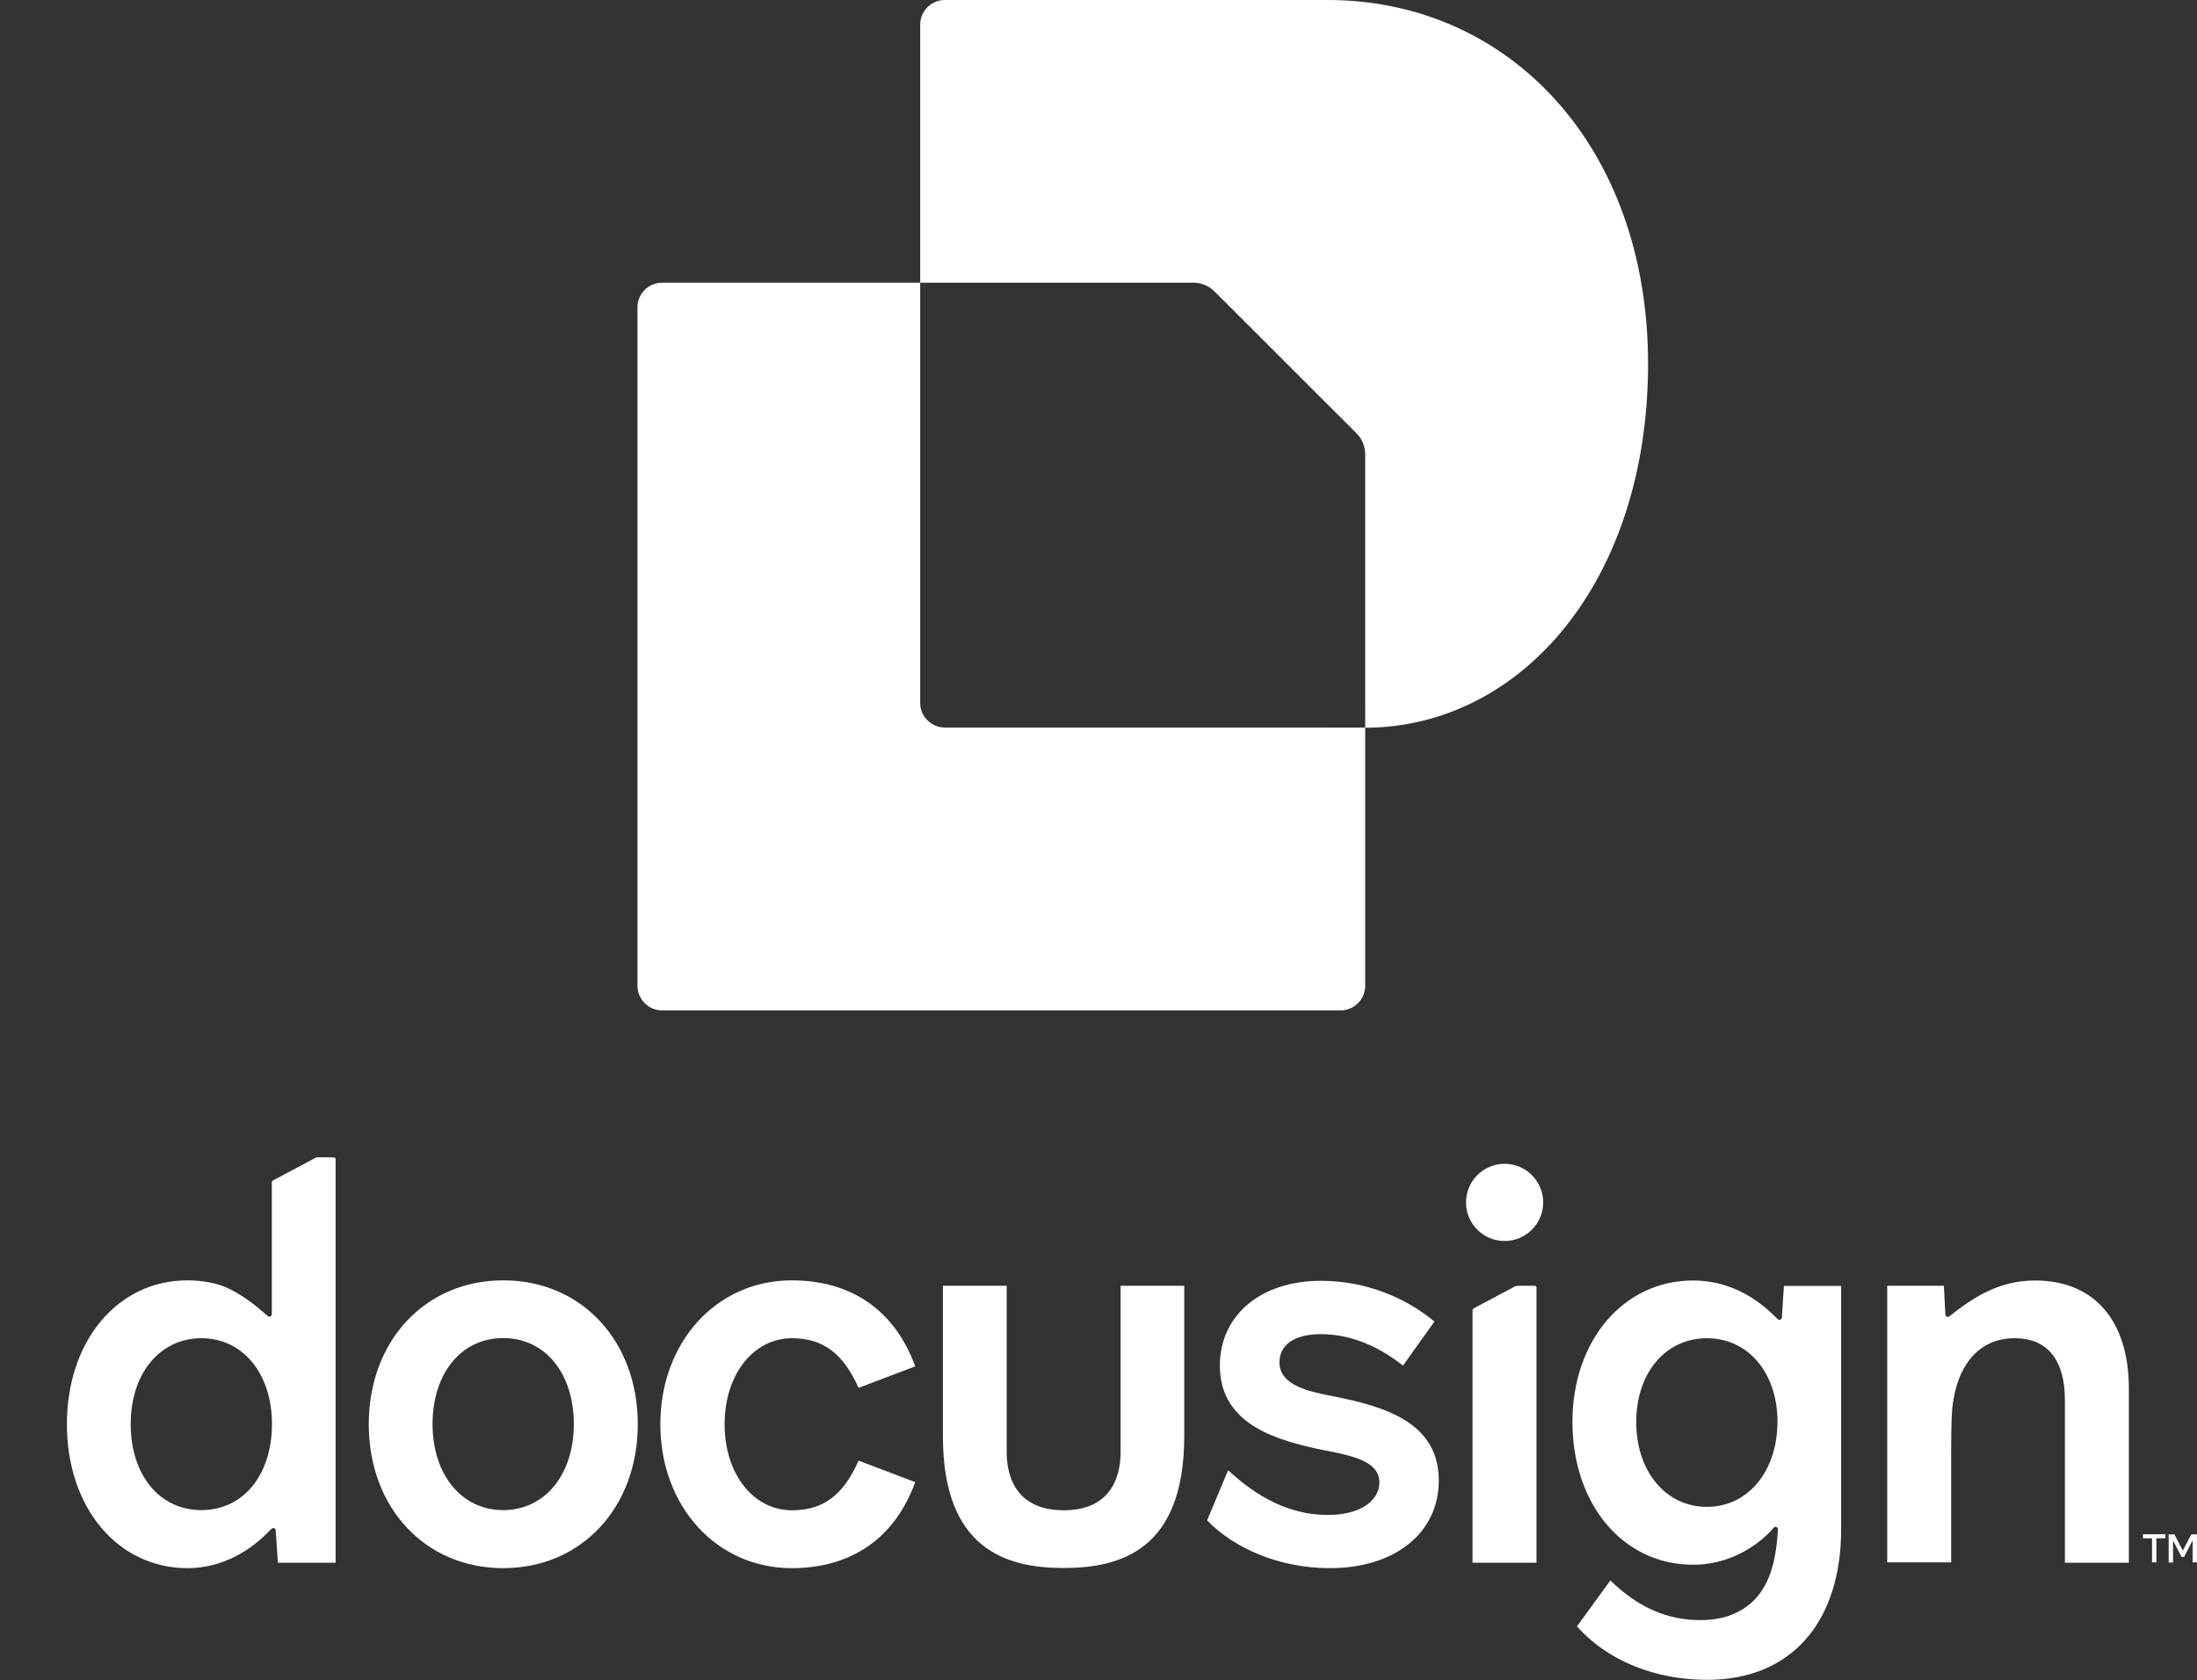 <?xml version="1.0" encoding="utf-8"?>
<!-- Generator: Adobe Illustrator 28.1.0, SVG Export Plug-In . SVG Version: 6.00 Build 0)  -->
<svg version="1.1" id="Layer_1" xmlns="http://www.w3.org/2000/svg" xmlns:xlink="http://www.w3.org/1999/xlink" x="0px" y="0px"
	 viewBox="0 0 1412 1080" style="enable-background:new 0 0 1412 1080;" xml:space="preserve">
<rect x="0" y="0" width="1412" height="1080" fill="#333333" stroke="none"/>
<style type="text/css">
	.st0{fill:#FFFFFF;}
</style>
<g>
	<g>
		<g>
			<g>
				<g>
					<g>
						<g>
							<path class="st0" d="M1368.2,892.5v112h-41.1V899.9c0-25.5-11-39.7-32.3-39.7s-35.4,14.9-39.4,40c-1.1,6-1.4,15.2-1.4,34.7
								v69.4h-41.1V826.5h36.4c0.1,1.6,1,17.5,1,18.5c0,1.3,1.6,2,2.6,1.1c15.1-12,31.7-23,54.9-23
								C1345.8,823,1368.2,848.8,1368.2,892.5z"/>
							<path class="st0" d="M1146.5,826.6l-1.3,20.3c-0.1,1.3-1.7,2-2.6,1.1c-5-4.7-23.3-24.9-54.5-24.9
								c-44.7,0-77.5,38.6-77.5,90.9c0,26.5,8.2,49.5,21.9,65.8c13.8,16.3,33.1,26,55.6,26c30,0,48.4-19.5,51.8-23.8
								c1-1.1,2.8-0.4,2.8,1c-0.4,5.4-1.1,18.9-5.7,30.4c-5.7,14.5-18.5,28-44.2,28c-21.2,0-40-8.1-57.8-25.5l-21.5,29.5
								c19.5,22.1,50.2,34.4,83.7,34.4c53.8,0,86.1-36.8,86.1-97V826.6H1146.5z M1097,968.6c-26.6,0-45.4-23-45.4-54.5
								s18.8-53.9,45.4-53.9s45.4,22.3,45.4,53.9C1142.2,945.7,1123.5,968.6,1097,968.6z"/>
							<path class="st0" d="M924.7,951.7c0,33.7-28.3,56.3-69.9,56.3c-32.6,0-61.6-12.7-79-30.7l0,0l0,0l13.5-32.2
								c13.1,11.8,34.1,28.7,64.2,28.7c20.9,0,33-9.2,33-20.9c0-13.5-16.6-17.1-36.6-20.9c-28.3-6-65.9-15.7-65.9-54.2
								c0-32.3,26.2-54.5,64.9-54.5c29.7,0,55.3,11.4,73,26.2l-20.2,28.3c-17.1-13.5-35-20.2-52.8-20.2s-26.6,7.4-26.6,18.1
								c0,14.9,19.2,18.8,33.3,21.6C891.1,904.1,924.7,914.8,924.7,951.7z"/>
							<path class="st0" d="M323.4,823c-50.2,0-86.4,39-86.4,92.5s36.1,92.5,86.4,92.5c50.3,0,86.5-39,86.5-92.5
								S373.8,823,323.4,823z M323.4,970.7c-26.6,0-45.4-22.6-45.4-55.3c0-32.6,18.4-55.3,45.4-55.3c26.9,0,45.4,22.6,45.4,55.3
								C368.8,948.1,350,970.7,323.4,970.7z"/>
							<path class="st0" d="M424.4,915.5c0-52.8,36.1-92.5,84.4-92.5c38.3,0,66.3,19.2,79.4,55.3l-36.4,13.8
								c-10-22.3-23-31.9-42.8-31.9c-24.8,0-43.3,23.3-43.3,55.3c0,31.9,18.4,55.3,43.3,55.3c19.9,0,32.9-9.5,42.8-31.9l36.4,13.8
								c-13.1,36.1-41.1,55.3-79.4,55.3C460.6,1008,424.4,968.3,424.4,915.5L424.4,915.5L424.4,915.5L424.4,915.5z"/>
							<path class="st0" d="M214.6,744c0-0.1-10-0.1-10-0.1c-0.7,0-1.6,0.1-2.3,0.6l-26.7,14.2c-0.6,0.3-0.9,0.9-0.9,1.4v84.7
								c0,1.4-1.7,2-2.7,1.1c-4-3.4-13.2-12.1-26-18.1c-6.7-3.1-16.5-4.8-25.5-4.8c-45,0-77.5,39-77.5,92.5s32.6,92.5,77.5,92.5
								c23.6,0,41.4-12.4,52.2-23.5l1.8-1.8c1-1,2.7-0.4,2.7,1l1.4,20.8h37.1V745.1C215.7,744.5,215.3,744,214.6,744z M129.4,970.7
								c-26.9,0-45.4-22.6-45.4-55.3c0-32.7,18.9-55.2,45.4-55.2c26.6,0,45.4,22.6,45.4,55.3C174.7,948.1,156.4,970.7,129.4,970.7z"
								/>
							<path class="st0" d="M973.1,827.2l-25.8,13.7c-0.6,0.3-0.9,0.9-0.9,1.4v162.2h41.1V827.6c0-0.6-0.4-1.1-1.1-1.1h-11.1
								C974.5,826.6,973.8,826.7,973.1,827.2z"/>
							<path class="st0" d="M967,797.7c13.7,0,24.8-11.1,24.8-24.8s-11.1-24.8-24.8-24.8s-24.8,11.1-24.8,24.8
								S953.3,797.7,967,797.7z"/>
							<path class="st0" d="M761.1,826.5v96.6c0,73.3-41,84.8-77.5,84.8S606,996.2,606,923.1v-96.6h41v106.9
								c0,10.4,2.6,37.4,36.6,37.4s36.6-26.9,36.6-37.4V826.5H761.1z"/>
						</g>
					</g>
					<g>
						<path class="st0" d="M1408.3,986.3l-5.4,10.4l-5.4-10.4h-3.7v18.1h2.8v-14.1l5.5,10.5h1.6l5.5-10.7v14.2h2.8v-18H1408.3z
							 M1377.3,986.2v2.6h5.8v15.5h2.8v-15.5h5.8v-2.6H1377.3z"/>
					</g>
				</g>
			</g>
		</g>
	</g>
	<g>
		<g>
			<g>
				<path class="st0" d="M877.4,467.7v165.9c0,8.8-7.1,15.9-15.9,15.9H425.6c-8.8,0-15.9-7.1-15.9-15.9v-436
					c0-8.8,7.1-15.9,15.9-15.9h165.8v270.2c0,0.2,0,0.5,0,0.7c0.4,8.4,7.4,15.1,15.9,15.1H877.4z"/>
				<path class="st0" d="M1059.2,233.8c0,139.6-81.3,233.7-181.8,234V292c0-5.1-2-9.9-5.6-13.5l-91.2-91.2
					c-3.4-3.4-7.8-5.3-12.5-5.6c-0.3,0-0.6,0-0.8,0H591.4V15.9c0-8.8,7.1-15.9,15.9-15.9h246C969.8,0,1059.2,93.9,1059.2,233.8z"/>
				<path class="st0" d="M780.6,187.3c-3.4-3.4-7.8-5.3-12.5-5.6c4.8,0.2,9.2,2.2,12.7,5.6l91.1,91.2L780.6,187.3z"/>
				<path class="st0" d="M877.4,467.7L877.4,467.7l-270.1,0.1c-8.6,0-15.5-6.7-15.9-15.2c0.4,8.4,7.4,15.1,15.9,15.1H877.4z"/>
			</g>
		</g>
	</g>
</g>
</svg>
